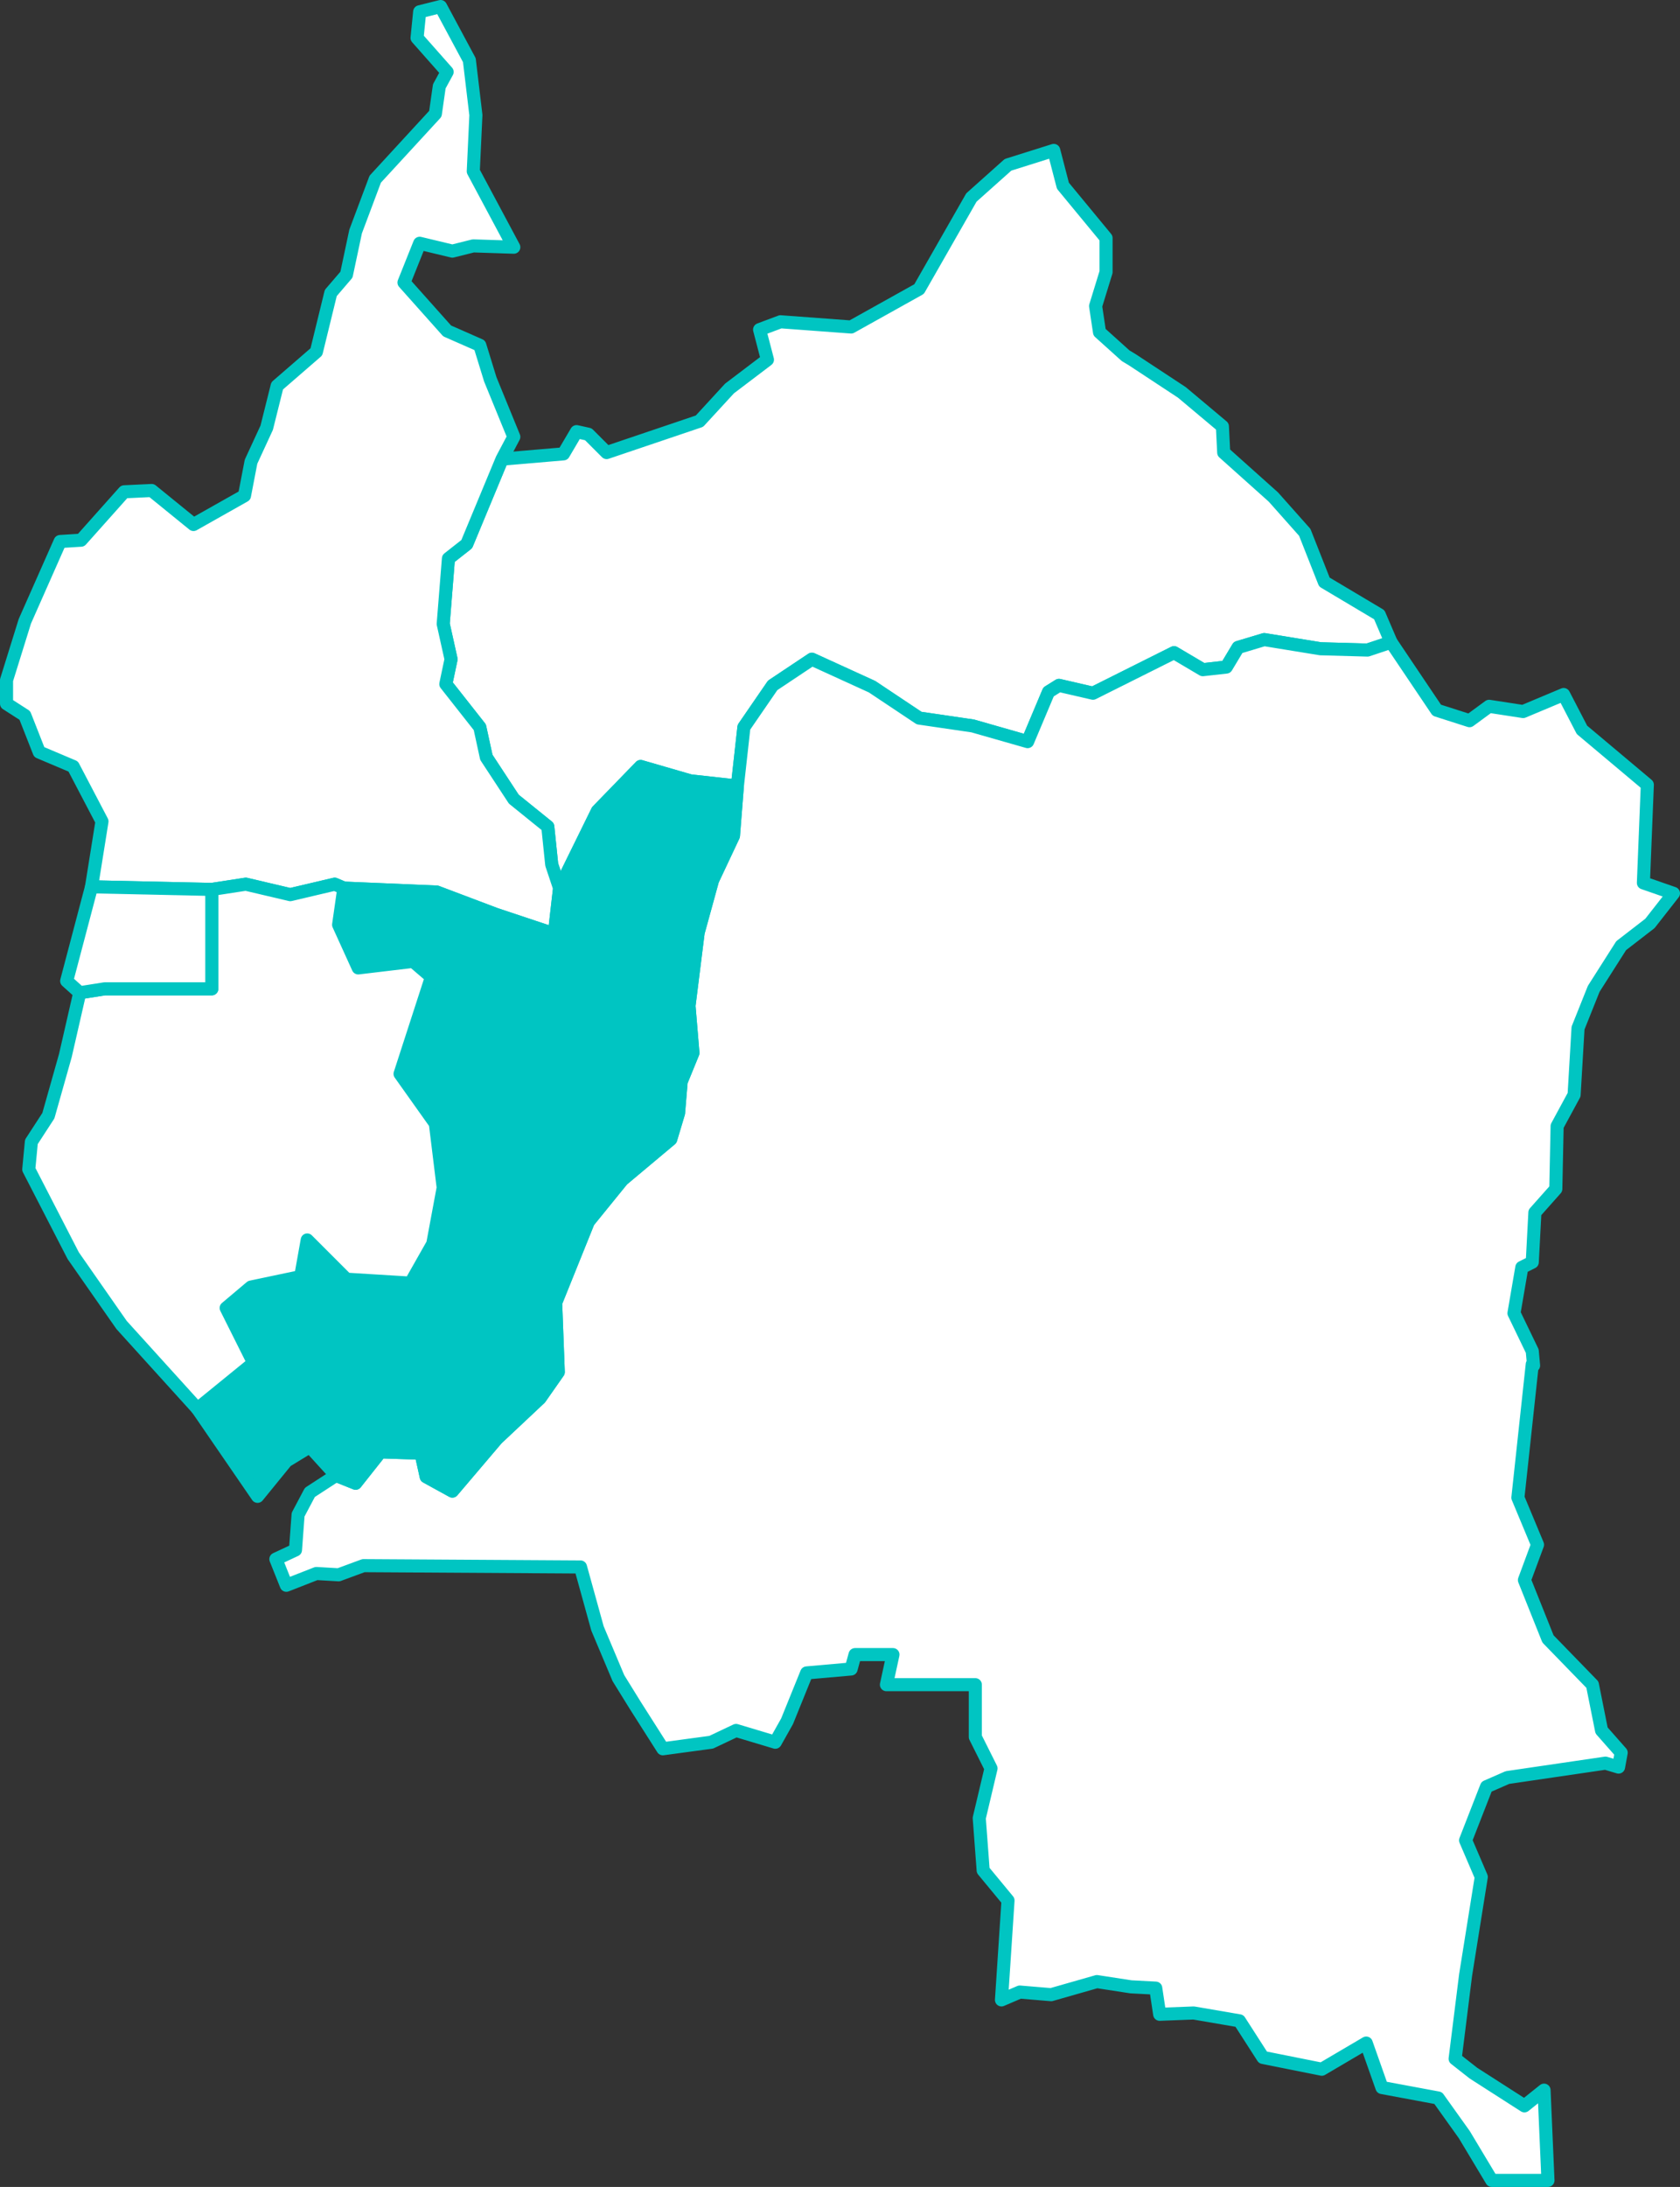 <?xml version="1.0" encoding="UTF-8" standalone="no"?>
<!--
*************Map created by Simplemaps.com********************		
*************Attribution is highly appreciated!***************
*************http://simplemaps.com****************************

The MIT License (MIT)

Copyright (c) 2015 Pareto Softare, LLC DBA Simplemaps.com

Permission is hereby granted, free of charge, to any person obtaining a copy
of this software and associated documentation files (the "Software"), to deal
in the Software without restriction, including without limitation the rights
to use, copy, modify, merge, publish, distribute, sublicense, and/or sell
copies of the Software, and to permit persons to whom the Software is
furnished to do so, subject to the following conditions:

The above copyright notice and this permission notice shall be included in
all copies or substantial portions of the Software.

THE SOFTWARE IS PROVIDED "AS IS", WITHOUT WARRANTY OF ANY KIND, EXPRESS OR
IMPLIED, INCLUDING BUT NOT LIMITED TO THE WARRANTIES OF MERCHANTABILITY,
FITNESS FOR A PARTICULAR PURPOSE AND NONINFRINGEMENT. IN NO EVENT SHALL THE
AUTHORS OR COPYRIGHT HOLDERS BE LIABLE FOR ANY CLAIM, DAMAGES OR OTHER
LIABILITY, WHETHER IN AN ACTION OF CONTRACT, TORT OR OTHERWISE, ARISING FROM,
OUT OF OR IN CONNECTION WITH THE SOFTWARE OR THE USE OR OTHER DEALINGS IN
THE SOFTWARE.

-->

<svg
   xmlns:dc="http://purl.org/dc/elements/1.1/"
   xmlns:cc="http://creativecommons.org/ns#"
   xmlns:rdf="http://www.w3.org/1999/02/22-rdf-syntax-ns#"
   xmlns:svg="http://www.w3.org/2000/svg"
   xmlns="http://www.w3.org/2000/svg"
   xmlns:sodipodi="http://sodipodi.sourceforge.net/DTD/sodipodi-0.dtd"
   xmlns:inkscape="http://www.inkscape.org/namespaces/inkscape"
   enable_background="new 0 0 2000 1001"
   height="167.2"
   pretty_print="False"
   style="fill:none;stroke:#000000;stroke-linejoin:round"
   version="1.1"
   viewBox="0 0 128.5 167.2"
   width="128.5"
   id="svg2"
   inkscape:version="0.92.4 (5da689c313, 2019-01-14)"
   sodipodi:docname="congo.svg"
   inkscape:export-filename="C:\Users\Michael\Desktop\world.png"
   inkscape:export-xdpi="96"
   inkscape:export-ydpi="96">
  <rect x="0" y="0" width="128.5" height="167.2" fill="#333333" stroke="none"/>
  <sodipodi:namedview
     pagecolor="#ffffff"
     bordercolor="#666666"
     borderopacity="1"
     objecttolerance="10"
     gridtolerance="10"
     guidetolerance="10"
     inkscape:pageopacity="0"
     inkscape:pageshadow="2"
     inkscape:window-width="1920"
     inkscape:window-height="1001"
     id="namedview231"
     showgrid="false"
     inkscape:zoom="2.288"
     inkscape:cx="73.309768"
     inkscape:cy="180.39169"
     inkscape:window-x="-9"
     inkscape:window-y="-9"
     inkscape:window-maximized="1"
     inkscape:current-layer="svg2"
     fit-margin-top="0"
     fit-margin-left="0"
     fit-margin-right="0"
     fit-margin-bottom="0" />
  <defs
     id="defs4">
    <style
       type="text/css"
       id="style6">path { fill-rule: evenodd; }</style>
  </defs>
  <path
     inkscape:connector-curvature="0"
     id="CF"
     data-name="Central African Rep."
     data-id="CF"
     d="m 86.6,27.5 -0.5,-0.3 -2,-1.8 -0.3,-2 0.8,-2.6 v -2.6 l -3.3,-4 -0.7,-2.7 -3.5,1.1 -2.8,2.5 -4,7 -5.2,2.9 -5.4,-0.4 -1.6,0.6 0.6,2.3 -2.9,2.2 -2.3,2.5 -7.1,2.4 -1.4,-1.4 -0.9,-0.2 -1,1.7 -4.7,0.4 -2.7,6.5 -1.4,1.1 -0.4,5 0.6,2.7 -0.4,1.9 2.6,3.3 0.5,2.3 2.1,3.2 2.6,2.1 0.3,2.9 0.6,1.8 2.9,-5.9 3.3,-3.4 3.8,1.1 3.6,0.4 0.5,-4.5 2.2,-3.2 3,-2 4.6,2.1 3.6,2.4 4.1,0.6 4.2,1.2 1.6,-3.8 0.8,-0.5 2.6,0.6 6.2,-3.1 2.2,1.3 1.8,-0.2 0.9,-1.5 2,-0.6 4.3,0.7 3.6,0.1 1.8,-0.6 -0.9,-2.1 -4.2,-2.5 -1.5,-3.8 -2.4,-2.7 -3.8,-3.4 -0.1,-2 -3.1,-2.6 z"
     style="fill:#ffffff;fill-opacity:1;fill-rule:evenodd;stroke:#00c5c2;stroke-opacity:1" />
  <path
     inkscape:connector-curvature="0"
     id="CM"
     data-name="Cameroon"
     data-id="CM"
     d="m 36.2,13.1 0.2,-4.3 -0.5,-4.2 -2.2,-4.1 -1.6,0.4 -0.2,2 2.3,2.6 -0.6,1.1 -0.3,2.1 -4.6,5 -1.5,4 -0.7,3.3 -1.2,1.4 -1.1,4.5 -3,2.6 -0.8,3.2 -1.2,2.6 -0.5,2.6 -3.9,2.2 -3.2,-2.6 -2.1,0.1 -3.3,3.7 -1.6,0.1 -2.7,6.1 -1.4,4.5 v 1.8 l 1.4,0.9 1.1,2.8 2.6,1.1 2.2,4.2 -0.8,5 9.2,0.2 2.6,-0.4 3.4,0.8 3.4,-0.8 0.7,0.3 7.1,0.3 4.5,1.7 4.5,1.5 0.4,-3.5 -0.6,-1.8 -0.3,-2.9 -2.6,-2.1 -2.1,-3.2 -0.5,-2.3 -2.6,-3.3 0.4,-1.9 -0.6,-2.7 0.4,-5 1.4,-1.1 2.7,-6.5 0.9,-1.7 -1.8,-4.4 -0.8,-2.6 -2.5,-1.1 -3.3,-3.7 1.2,-3 2.5,0.6 1.6,-0.4 3.1,0.1 z"
     style="fill:#ffffff;fill-opacity:1;fill-rule:evenodd;stroke:#00c5c2;stroke-opacity:1" />
  <path
     inkscape:connector-curvature="0"
     id="CD"
     data-name="Dem. Rep. Congo"
     data-id="CD"
     d="m 101,49.6 -4.3,-0.7 -2,0.6 -0.9,1.5 -1.8,0.2 -2.2,-1.3 -6.2,3.1 -2.6,-0.6 -0.8,0.5 -1.6,3.8 -4.2,-1.2 -4.1,-0.6 -3.6,-2.4 -4.6,-2.1 -3,2 -2.2,3.2 -0.5,4.5 -0.3,3.8 -1.6,3.4 -1.1,4 -0.7,5.6 0.3,3.6 -0.9,2.2 -0.2,2.4 -0.6,2 -3.7,3.1 -2.6,3.2 -2.5,6.2 0.2,5.3 -1.4,2 -3.3,3.1 -3.4,4 -2,-1.1 -0.4,-1.8 -3.1,-0.1 -1.9,2.4 -1.5,-0.6 -2,1.3 -0.9,1.7 -0.2,2.7 -1.5,0.7 0.8,2 2.3,-0.9 1.7,0.1 1.9,-0.7 16.6,0.1 1.3,4.7 1.6,3.8 1.3,2.1 2.1,3.3 3.7,-0.5 1.9,-0.9 3,0.9 0.9,-1.6 1.5,-3.7 3.4,-0.3 0.3,-1.1 h 2.9 l -0.5,2.3 h 6.8 v 4 l 1.2,2.4 -0.9,3.8 0.3,4 1.9,2.3 -0.5,7.6 1.4,-0.6 2.4,0.2 3.5,-1 2.6,0.4 1.9,0.1 0.3,2 2.6,-0.1 3.5,0.6 1.8,2.8 4.5,0.9 3.4,-2 1.2,3.4 4.3,0.8 2,2.8 2.1,3.5 h 4.3 l -0.3,-6.9 -1.5,1.2 -3.9,-2.5 -1.4,-1.1 0.8,-6.4 1.2,-7.5 -1.2,-2.8 1.6,-4.1 1.6,-0.7 7.5,-1.1 1,0.3 0.2,-1.1 -1.5,-1.7 -0.7,-3.5 -3.4,-3.5 -1.8,-4.5 1,-2.7 -1.5,-3.6 1.1,-10.2 0.1,0.1 -0.1,-1.1 -1.4,-2.9 0.6,-3.5 0.8,-0.4 0.2,-3.8 1.6,-1.8 0.1,-4.8 1.3,-2.4 0.3,-5.1 1.2,-3 2.1,-3.3 2.2,-1.7 1.8,-2.3 -2.3,-0.8 0.3,-7.5 v 0 l -5,-4.2 -1.4,-2.7 -3.1,1.3 -2.6,-0.4 -1.5,1.1 -2.5,-0.8 -3.5,-5.2 -1.8,0.6 z"
     style="fill:#ffffff;fill-opacity:1;fill-rule:evenodd;stroke:#00c5c2;stroke-opacity:1" />
  <path
     inkscape:connector-curvature="0"
     id="CG"
     data-name="Congo"
     data-id="CG"
     d="m 56.4,60.1 -3.6,-0.4 -3.8,-1.1 -3.3,3.4 -2.9,5.9 -0.4,3.5 -4.5,-1.5 -4.5,-1.7 -7.1,-0.3 -0.4,2.8 1.5,3.3 4.2,-0.5 1.4,1.2 -2.4,7.4 2.7,3.8 0.6,4.9 -0.8,4.3 -1.7,3 -4.9,-0.3 -3,-3 -0.5,2.8 -3.8,0.8 -1.9,1.6 2.1,4.2 -4.3,3.5 4.6,6.7 2.2,-2.7 1.8,-1.1 2,2.2 1.5,0.6 1.9,-2.4 3.1,0.1 0.4,1.8 2,1.1 3.4,-4 3.3,-3.1 1.4,-2 -0.2,-5.3 2.5,-6.2 2.6,-3.2 3.7,-3.1 0.6,-2 0.2,-2.4 0.9,-2.2 -0.3,-3.6 0.7,-5.6 1.1,-4 1.6,-3.4 z"
     style="fill:#00c5c2;fill-opacity:1;fill-rule:evenodd;stroke:#00c5c2;stroke-opacity:1" />
  <path
     inkscape:connector-curvature="0"
     id="GA"
     data-name="Gabon"
     data-id="GA"
     d="m 26.3,67.9 -0.7,-0.3 -3.4,0.8 -3.4,-0.8 -2.6,0.4 v 7.6 H 8 l -1.9,0.3 -1.1,4.8 -1.3,4.6 -1.3,2 -0.2,2.1 3.4,6.6 3.7,5.3 5.8,6.4 4.3,-3.5 -2.1,-4.2 1.9,-1.6 3.8,-0.8 0.5,-2.8 3,3 4.9,0.3 1.7,-3 0.8,-4.3 -0.6,-4.9 -2.7,-3.8 2.4,-7.4 -1.4,-1.2 -4.2,0.5 -1.5,-3.3 z"
     style="fill:#ffffff;fill-opacity:1;fill-rule:evenodd;stroke:#00c5c2;stroke-opacity:1" />
  <path
     inkscape:connector-curvature="0"
     id="GQ"
     data-name="Eq. Guinea"
     data-id="GQ"
     d="m 16.2,68 -9.2,-0.2 -1.9,7.2 1,0.9 1.9,-0.3 h 8.2 z"
     style="fill:#ffffff;fill-opacity:1;fill-rule:evenodd;stroke:#00c5c2;stroke-opacity:1" />
</svg>
